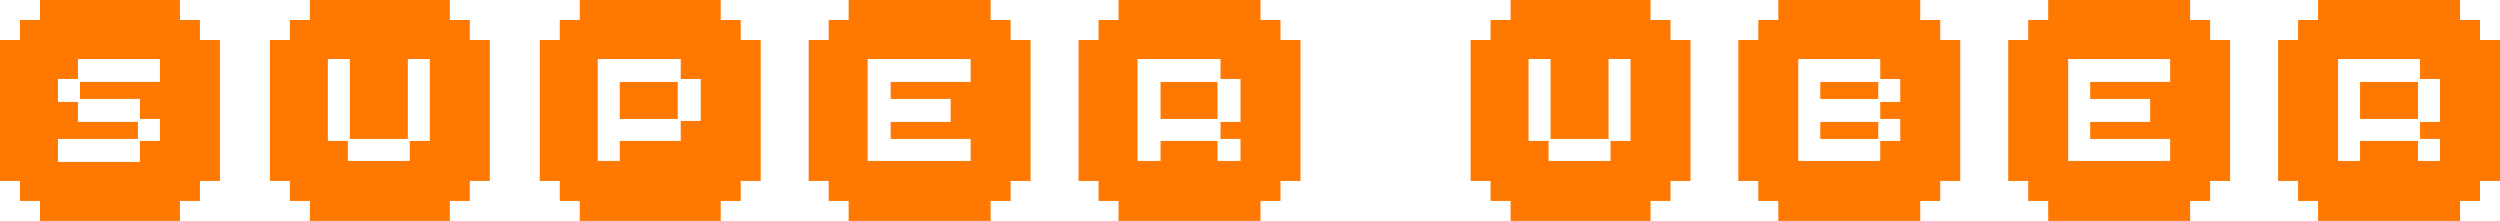 <?xml version="1.0" standalone="no"?><!-- Generator: Gravit.io --><svg xmlns="http://www.w3.org/2000/svg" xmlns:xlink="http://www.w3.org/1999/xlink" style="isolation:isolate" viewBox="0 0 478.883 42.316" width="478.883" height="42.316"><defs><clipPath id="_clipPath_VfTPYPV4mKcAFGFjb7ey23G4IRVGqraI"><rect width="478.883" height="42.316"/></clipPath></defs><g clip-path="url(#_clipPath_VfTPYPV4mKcAFGFjb7ey23G4IRVGqraI)"><path d=" M 285.528 7.659 L 281.699 7.659 L 281.699 34.656 L 285.528 34.656 L 285.528 38.486 L 289.358 38.486 L 289.358 42.316 L 316.164 42.316 L 316.164 38.486 L 319.994 38.486 L 319.994 34.656 L 323.824 34.656 L 323.824 7.659 L 319.994 7.659 L 319.994 3.829 L 316.164 3.829 L 316.164 -0 L 289.358 -0 L 289.358 3.829 L 285.528 3.829 L 285.528 7.659 Z  M 292.804 11.298 L 297.017 11.298 L 297.017 26.616 L 308.122 26.616 L 308.122 11.298 L 312.335 11.298 L 312.335 26.997 L 308.505 26.997 L 308.505 30.827 L 296.634 30.827 L 296.634 26.997 L 292.804 26.997 L 292.804 11.298 Z " fill-rule="evenodd" fill="rgb(255,121,0)"/><path d=" M 471.224 3.83 L 471.224 0 L 444.036 0 L 444.036 3.83 L 440.207 3.83 L 440.207 7.659 L 436.376 7.659 L 436.376 34.657 L 440.207 34.657 L 440.207 38.487 L 444.036 38.487 L 444.036 42.315 L 471.224 42.315 L 471.224 38.487 L 475.054 38.487 L 475.054 34.657 L 478.883 34.657 L 478.883 7.659 L 475.054 7.659 L 475.054 3.83 L 471.224 3.83 Z  M 467.395 23.361 L 463.565 23.361 L 463.565 26.616 L 467.395 26.616 L 467.395 30.827 L 463.184 30.827 L 463.184 26.997 L 452.077 26.997 L 452.077 30.827 L 447.866 30.827 L 447.866 11.297 L 463.565 11.297 L 463.565 15.128 L 467.395 15.128 L 467.395 23.361 Z " fill-rule="evenodd" fill="rgb(255,121,0)"/><path d=" M 423.355 7.659 L 423.355 3.829 L 419.525 3.829 L 419.525 -0 L 392.338 -0 L 392.338 3.829 L 388.507 3.829 L 388.507 7.659 L 384.679 7.659 L 384.679 34.656 L 388.507 34.656 L 388.507 38.486 L 392.338 38.486 L 392.338 42.316 L 419.525 42.316 L 419.525 38.486 L 423.355 38.486 L 423.355 34.656 L 427.184 34.656 L 427.184 7.659 L 423.355 7.659 Z  M 396.166 11.298 L 415.696 11.298 L 415.696 15.701 L 400.377 15.701 L 400.377 18.957 L 411.866 18.957 L 411.866 23.361 L 400.377 23.361 L 400.377 26.616 L 415.696 26.616 L 415.696 30.827 L 396.166 30.827 L 396.166 11.298 Z " fill-rule="evenodd" fill="rgb(255,121,0)"/><path d=" M 336.809 3.829 L 336.809 7.659 L 332.979 7.659 L 332.979 34.656 L 336.809 34.656 L 336.809 38.486 L 340.638 38.486 L 340.638 42.316 L 367.826 42.316 L 367.826 38.486 L 371.656 38.486 L 371.656 34.656 L 375.486 34.656 L 375.486 7.659 L 371.656 7.659 L 371.656 3.829 L 367.826 3.829 L 367.826 -0 L 340.638 -0 L 340.638 3.829 L 336.809 3.829 Z  M 344.468 11.298 L 360.167 11.298 L 360.167 15.127 L 363.997 15.127 L 363.997 19.531 L 360.167 19.531 L 360.167 22.786 L 363.997 22.786 L 363.997 26.997 L 360.167 26.997 L 360.167 30.827 L 344.468 30.827 L 344.468 11.298 Z " fill-rule="evenodd" fill="rgb(255,121,0)"/><path d=" M 359.787 15.701 L 348.68 15.701 L 348.68 18.957 L 359.787 18.957 L 359.787 15.701 L 359.787 15.701 Z " fill="rgb(255,121,0)"/><path d=" M 359.787 23.36 L 348.68 23.36 L 348.68 26.616 L 359.787 26.616 L 359.787 23.36 L 359.787 23.36 Z " fill="rgb(255,121,0)"/><path d=" M 463.184 15.701 L 452.077 15.701 L 452.077 22.786 L 463.184 22.786 L 463.184 15.701 L 463.184 15.701 Z " fill="rgb(255,121,0)"/><path d=" M 210.432 7.659 L 206.602 7.659 L 206.602 34.656 L 210.432 34.656 L 210.432 38.486 L 214.261 38.486 L 214.261 42.316 L 241.453 42.316 L 241.453 38.486 L 245.282 38.486 L 245.282 34.656 L 249.112 34.656 L 249.112 7.659 L 245.282 7.659 L 245.282 3.829 L 241.453 3.829 L 241.453 -0 L 214.261 -0 L 214.261 3.829 L 210.432 3.829 L 210.432 7.659 Z  M 217.9 11.298 L 233.794 11.298 L 233.794 15.127 L 237.624 15.127 L 237.624 23.361 L 233.794 23.361 L 233.794 26.616 L 237.624 26.616 L 237.624 30.827 L 233.218 30.827 L 233.218 26.997 L 222.306 26.997 L 222.306 30.827 L 217.9 30.827 L 217.9 11.298 Z " fill-rule="evenodd" fill="rgb(255,121,0)"/><path d=" M 233.218 15.701 L 222.306 15.701 L 222.306 22.786 L 233.218 22.786 L 233.218 15.701 L 233.218 15.701 Z " fill="rgb(255,121,0)"/><path d=" M 189.755 3.829 L 189.755 0 L 162.563 0 L 162.563 3.829 L 158.734 3.829 L 158.734 7.659 L 154.904 7.659 L 154.904 34.656 L 158.734 34.656 L 158.734 38.486 L 162.563 38.486 L 162.563 42.315 L 189.755 42.315 L 189.755 38.486 L 193.585 38.486 L 193.585 34.656 L 197.414 34.656 L 197.414 7.659 L 193.585 7.659 L 193.585 3.829 L 189.755 3.829 Z  M 182.096 18.957 L 182.096 23.36 L 170.607 23.36 L 170.607 26.616 L 185.926 26.616 L 185.926 30.827 L 166.202 30.827 L 166.202 11.298 L 185.926 11.298 L 185.926 15.701 L 170.607 15.701 L 170.607 18.957 L 182.096 18.957 Z " fill-rule="evenodd" fill="rgb(255,121,0)"/><path d=" M 145.715 7.659 L 141.886 7.659 L 141.886 3.829 L 138.056 3.829 L 138.056 -0 L 111.057 -0 L 111.057 3.829 L 107.227 3.829 L 107.227 7.659 L 103.398 7.659 L 103.398 34.656 L 107.227 34.656 L 107.227 38.486 L 111.057 38.486 L 111.057 42.316 L 138.056 42.316 L 138.056 38.486 L 141.886 38.486 L 141.886 34.656 L 145.715 34.656 L 145.715 7.659 Z  M 114.503 11.298 L 130.397 11.298 L 130.397 15.127 L 134.227 15.127 L 134.227 23.168 L 130.397 23.168 L 130.397 26.997 L 118.716 26.997 L 118.716 30.827 L 114.503 30.827 L 114.503 11.298 Z " fill-rule="evenodd" fill="rgb(255,121,0)"/><path d=" M 129.821 15.701 L 118.716 15.701 L 118.716 22.786 L 129.821 22.786 L 129.821 15.701 L 129.821 15.701 Z " fill="rgb(255,121,0)"/><path d=" M 55.528 7.659 L 51.699 7.659 L 51.699 34.656 L 55.528 34.656 L 55.528 38.486 L 59.358 38.486 L 59.358 42.316 L 86.164 42.316 L 86.164 38.486 L 89.994 38.486 L 89.994 34.656 L 93.824 34.656 L 93.824 7.659 L 89.994 7.659 L 89.994 3.829 L 86.164 3.829 L 86.164 -0 L 59.358 -0 L 59.358 3.829 L 55.528 3.829 L 55.528 7.659 Z  M 62.804 11.298 L 67.017 11.298 L 67.017 26.616 L 78.122 26.616 L 78.122 11.298 L 82.335 11.298 L 82.335 26.997 L 78.505 26.997 L 78.505 30.827 L 66.634 30.827 L 66.634 26.997 L 62.804 26.997 L 62.804 11.298 Z " fill-rule="evenodd" fill="rgb(255,121,0)"/><path d=" M 3.83 3.829 L 3.83 7.659 L -0 7.659 L -0 34.656 L 3.83 34.656 L 3.83 38.486 L 7.659 38.486 L 7.659 42.316 L 34.466 42.316 L 34.466 38.486 L 38.295 38.486 L 38.295 34.656 L 42.125 34.656 L 42.125 7.659 L 38.295 7.659 L 38.295 3.829 L 34.466 3.829 L 34.466 -0 L 7.659 -0 L 7.659 3.829 L 3.83 3.829 Z  M 14.935 11.298 L 30.636 11.298 L 30.636 15.701 L 15.318 15.701 L 15.318 18.957 L 26.807 18.957 L 26.807 22.786 L 30.636 22.786 L 30.636 26.997 L 26.807 26.997 L 26.807 31.02 L 11.105 31.02 L 11.105 26.616 L 26.423 26.616 L 26.423 23.361 L 14.935 23.361 L 14.935 19.531 L 11.105 19.531 L 11.105 15.127 L 14.935 15.127 L 14.935 11.298 Z " fill-rule="evenodd" fill="rgb(255,121,0)"/></g></svg>